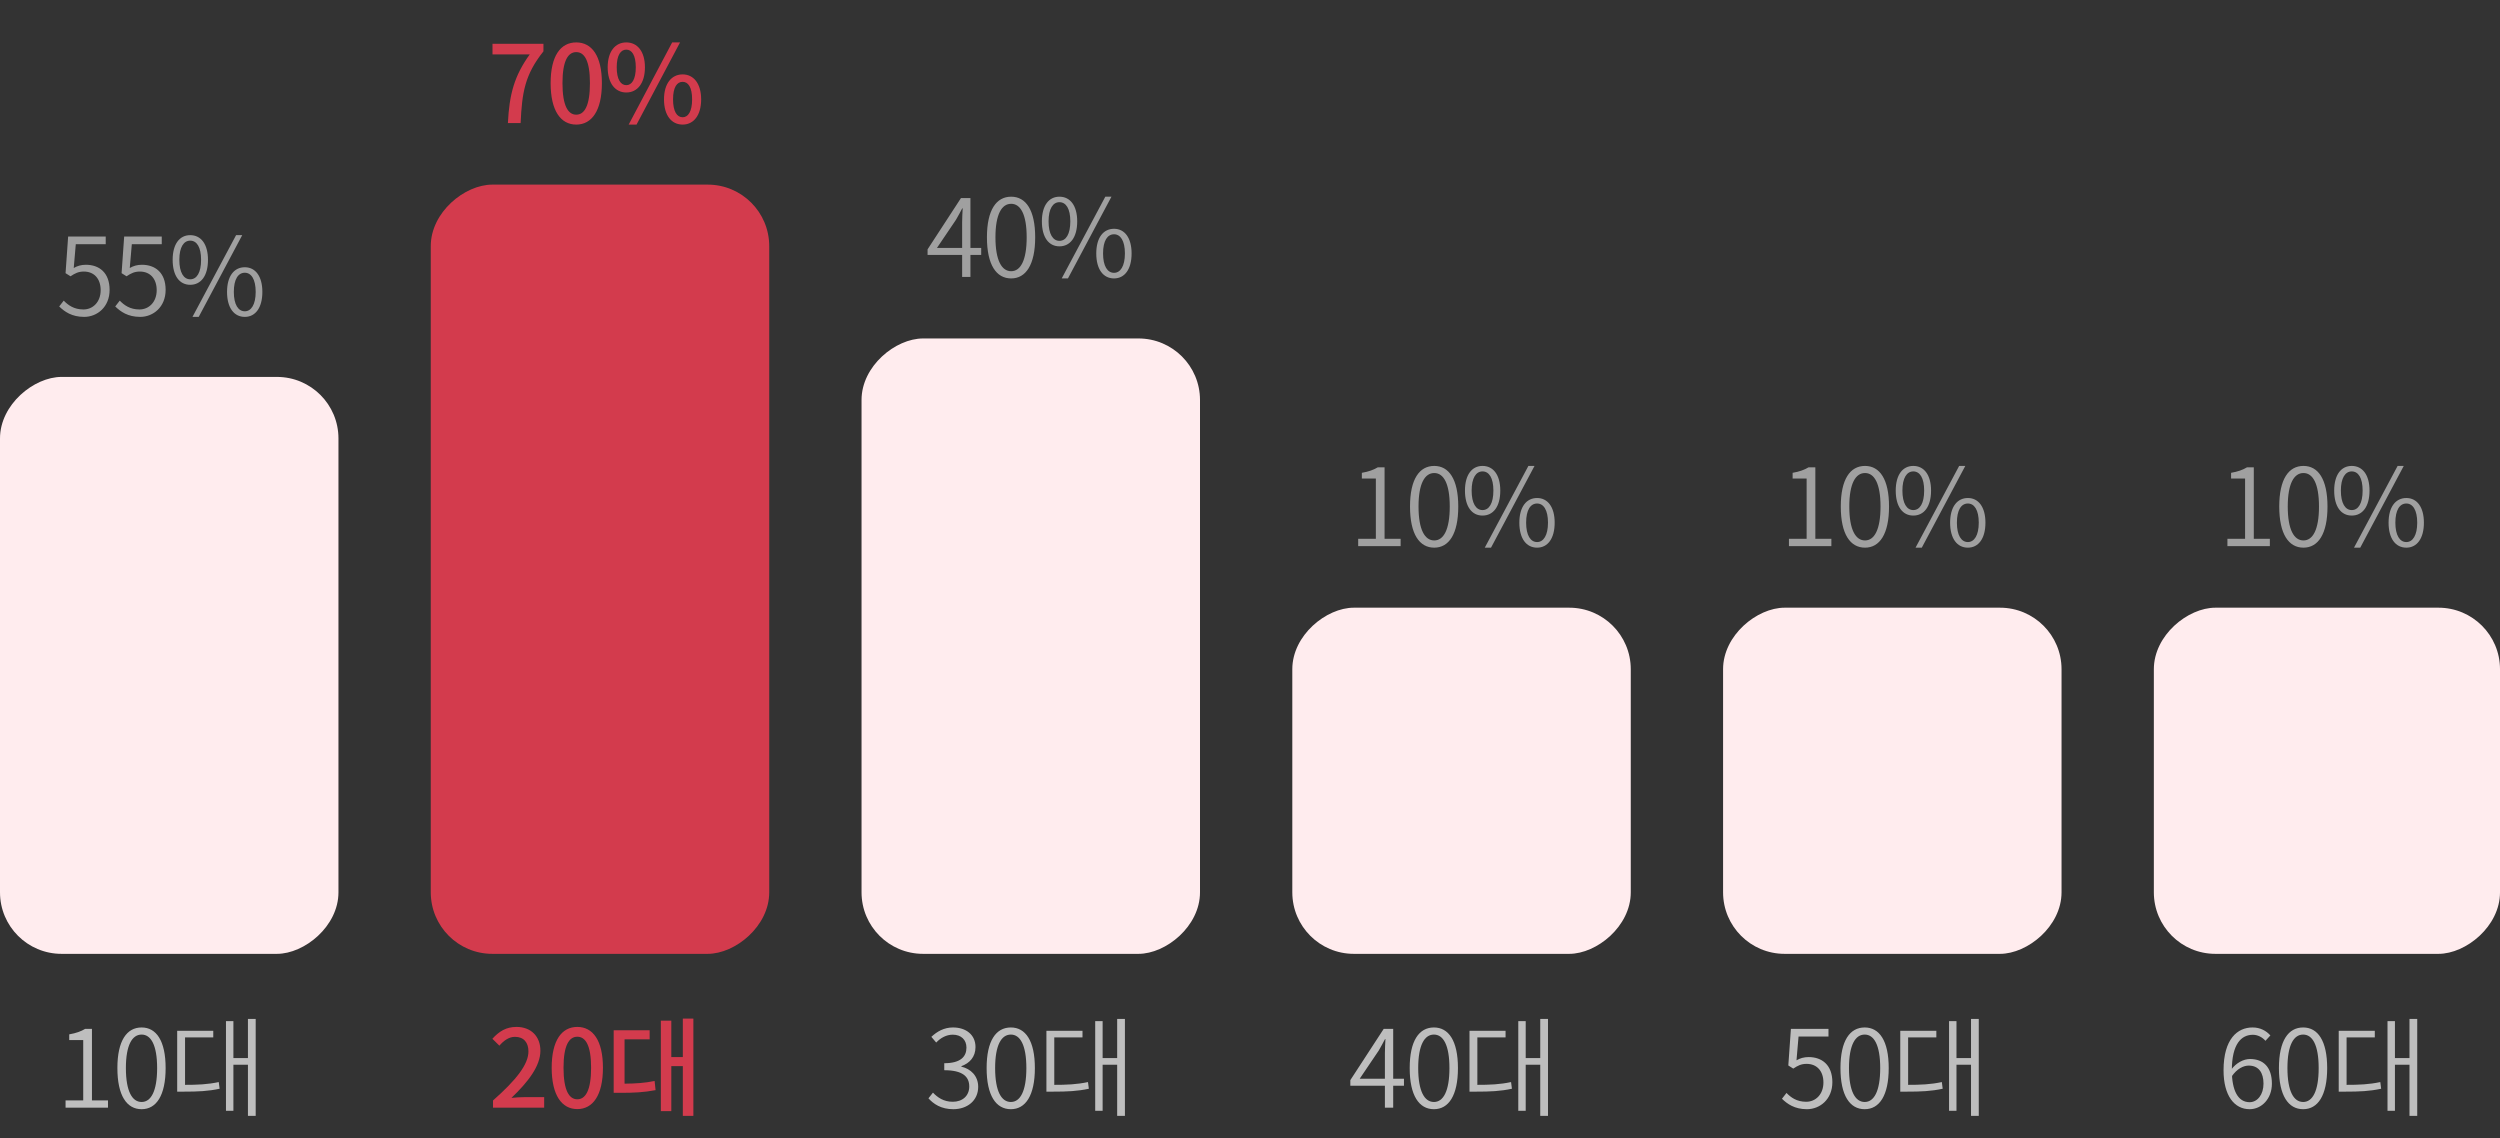 <svg width="325" height="148" viewBox="0 0 325 148" fill="none" xmlns="http://www.w3.org/2000/svg">
<rect x="0" y="0" width="325" height="148" fill="#333333" stroke="none"/>
<rect y="124" width="75" height="44" rx="8" transform="rotate(-90 0 124)" fill="#FFECEE"/>
<path d="M8.523 144V143.048H10.819V135.208H8.999V134.466C9.895 134.312 10.539 134.074 11.071 133.752H11.953V143.048H14.039V144H8.523ZM18.41 144.196C16.479 144.196 15.261 142.432 15.261 138.848C15.261 135.292 16.479 133.57 18.41 133.57C20.314 133.57 21.532 135.292 21.532 138.848C21.532 142.432 20.314 144.196 18.41 144.196ZM18.41 143.258C19.614 143.258 20.427 141.886 20.427 138.848C20.427 135.838 19.614 134.494 18.41 134.494C17.192 134.494 16.366 135.838 16.366 138.848C16.366 141.886 17.192 143.258 18.41 143.258ZM32.232 132.464H33.24V145.064H32.232V132.464ZM30.02 137.546H32.512V138.414H30.02V137.546ZM29.376 132.744H30.342V144.406H29.376V132.744ZM23.034 141.032H23.846C25.736 141.032 26.996 140.976 28.438 140.668L28.55 141.536C27.038 141.858 25.778 141.914 23.846 141.914H23.034V141.032ZM23.034 134.004H27.724V134.858H24.056V141.424H23.034V134.004Z" fill="#BEBEBE"/>
<path d="M10.944 41.196C9.334 41.196 8.382 40.51 7.696 39.838L8.284 39.082C8.858 39.67 9.614 40.23 10.846 40.23C12.078 40.23 13.086 39.264 13.086 37.724C13.086 36.212 12.218 35.302 10.902 35.302C10.202 35.302 9.754 35.526 9.166 35.918L8.522 35.512L8.858 30.752H13.744V31.746H9.852L9.586 34.84C10.048 34.574 10.538 34.42 11.168 34.42C12.876 34.42 14.248 35.428 14.248 37.682C14.248 39.922 12.624 41.196 10.944 41.196ZM18.228 41.196C16.618 41.196 15.666 40.51 14.98 39.838L15.568 39.082C16.142 39.67 16.898 40.23 18.13 40.23C19.362 40.23 20.37 39.264 20.37 37.724C20.37 36.212 19.502 35.302 18.186 35.302C17.486 35.302 17.038 35.526 16.45 35.918L15.806 35.512L16.142 30.752H21.028V31.746H17.136L16.87 34.84C17.332 34.574 17.822 34.42 18.452 34.42C20.16 34.42 21.532 35.428 21.532 37.682C21.532 39.922 19.908 41.196 18.228 41.196ZM24.727 37.024C23.341 37.024 22.445 35.862 22.445 33.776C22.445 31.732 23.341 30.57 24.727 30.57C26.127 30.57 27.037 31.732 27.037 33.776C27.037 35.862 26.127 37.024 24.727 37.024ZM24.727 36.31C25.581 36.31 26.141 35.442 26.141 33.776C26.141 32.124 25.581 31.284 24.727 31.284C23.887 31.284 23.313 32.124 23.313 33.776C23.313 35.442 23.887 36.31 24.727 36.31ZM25.021 41.196L30.691 30.57H31.489L25.833 41.196H25.021ZM31.825 41.196C30.425 41.196 29.515 40.02 29.515 37.948C29.515 35.904 30.425 34.742 31.825 34.742C33.197 34.742 34.107 35.904 34.107 37.948C34.107 40.02 33.197 41.196 31.825 41.196ZM31.825 40.468C32.651 40.468 33.239 39.6 33.239 37.948C33.239 36.282 32.651 35.456 31.825 35.456C30.971 35.456 30.397 36.282 30.397 37.948C30.397 39.6 30.971 40.468 31.825 40.468Z" fill="#A0A0A0"/>
<rect x="56" y="124" width="100" height="44" rx="8" transform="rotate(-90 56 124)" fill="#D33B4D"/>
<path d="M64.092 144V143.062C67.13 140.374 68.698 138.372 68.698 136.678C68.698 135.558 68.11 134.788 66.948 134.788C66.136 134.788 65.464 135.306 64.918 135.936L64.008 135.04C64.89 134.074 65.8 133.5 67.144 133.5C69.034 133.5 70.252 134.732 70.252 136.594C70.252 138.582 68.67 140.64 66.486 142.726C67.018 142.67 67.662 142.628 68.166 142.628H70.742V144H64.092ZM75.05 144.182C73.034 144.182 71.719 142.39 71.719 138.806C71.719 135.236 73.034 133.5 75.05 133.5C77.067 133.5 78.382 135.25 78.382 138.806C78.382 142.39 77.067 144.182 75.05 144.182ZM75.05 142.908C76.1 142.908 76.843 141.788 76.843 138.806C76.843 135.852 76.1 134.774 75.05 134.774C74.001 134.774 73.258 135.852 73.258 138.806C73.258 141.788 74.001 142.908 75.05 142.908ZM81.193 135.11V140.878C82.649 140.864 83.797 140.794 85.099 140.528L85.225 141.718C83.699 142.012 82.397 142.068 80.619 142.068H79.779V133.934H84.455V135.11H81.193ZM88.767 132.422H90.139V145.064H88.767V138.596H87.269V144.448H85.911V132.688H87.269V137.42H88.767V132.422Z" fill="#D33B4D"/>
<path d="M66.028 16C66.21 12.248 66.868 9.84 68.87 7.068L64.025 7.068V5.696L70.647 5.696V6.676C68.24 9.7 67.862 11.982 67.68 16H66.028ZM74.914 16.196C72.884 16.196 71.582 14.39 71.582 10.806C71.582 7.25 72.884 5.514 74.914 5.514C76.93 5.514 78.246 7.25 78.246 10.806C78.246 14.39 76.93 16.196 74.914 16.196ZM74.914 14.908C75.964 14.908 76.692 13.788 76.692 10.806C76.692 7.866 75.964 6.774 74.914 6.774C73.864 6.774 73.122 7.866 73.122 10.806C73.122 13.788 73.864 14.908 74.914 14.908ZM81.42 12.024C79.978 12.024 78.998 10.82 78.998 8.748C78.998 6.69 79.978 5.514 81.42 5.514C82.862 5.514 83.842 6.69 83.842 8.748C83.842 10.82 82.862 12.024 81.42 12.024ZM81.42 11.072C82.134 11.072 82.652 10.33 82.652 8.748C82.652 7.166 82.134 6.452 81.42 6.452C80.692 6.452 80.174 7.166 80.174 8.748C80.174 10.33 80.692 11.072 81.42 11.072ZM81.728 16.196L87.384 5.514H88.406L82.75 16.196H81.728ZM88.742 16.196C87.3 16.196 86.32 15.006 86.32 12.92C86.32 10.862 87.3 9.672 88.742 9.672C90.17 9.672 91.15 10.862 91.15 12.92C91.15 15.006 90.17 16.196 88.742 16.196ZM88.742 15.244C89.456 15.244 89.974 14.502 89.974 12.92C89.974 11.324 89.456 10.638 88.742 10.638C88.014 10.638 87.496 11.324 87.496 12.92C87.496 14.502 88.014 15.244 88.742 15.244Z" fill="#D33B4D"/>
<rect x="112" y="124" width="80" height="44" rx="8" transform="rotate(-90 112 124)" fill="#FFECEE"/>
<path d="M123.931 144.196C122.335 144.196 121.355 143.51 120.697 142.782L121.285 142.04C121.873 142.656 122.657 143.23 123.861 143.23C125.121 143.23 126.003 142.46 126.003 141.242C126.003 139.968 125.149 139.128 122.755 139.128V138.218C124.911 138.218 125.639 137.336 125.639 136.188C125.639 135.18 124.953 134.508 123.861 134.508C123.007 134.508 122.265 134.942 121.705 135.53L121.075 134.788C121.817 134.102 122.713 133.57 123.889 133.57C125.569 133.57 126.815 134.508 126.815 136.118C126.815 137.392 126.059 138.218 124.981 138.596V138.666C126.185 138.946 127.165 139.856 127.165 141.284C127.165 143.09 125.737 144.196 123.931 144.196ZM131.411 144.196C129.479 144.196 128.261 142.432 128.261 138.848C128.261 135.292 129.479 133.57 131.411 133.57C133.315 133.57 134.533 135.292 134.533 138.848C134.533 142.432 133.315 144.196 131.411 144.196ZM131.411 143.258C132.615 143.258 133.427 141.886 133.427 138.848C133.427 135.838 132.615 134.494 131.411 134.494C130.193 134.494 129.367 135.838 129.367 138.848C129.367 141.886 130.193 143.258 131.411 143.258ZM145.232 132.464H146.24V145.064H145.232V132.464ZM143.02 137.546H145.512V138.414H143.02V137.546ZM142.376 132.744H143.342V144.406H142.376V132.744ZM136.034 141.032H136.846C138.736 141.032 139.996 140.976 141.438 140.668L141.55 141.536C140.038 141.858 138.778 141.914 136.846 141.914H136.034V141.032ZM136.034 134.004H140.724V134.858H137.056V141.424H136.034V134.004Z" fill="#BEBEBE"/>
<path d="M125.078 36V28.902C125.078 28.412 125.12 27.586 125.148 27.082H125.092C124.84 27.572 124.56 28.076 124.28 28.566L121.802 32.234H127.556V33.144H120.584V32.416L124.924 25.752H126.156V36H125.078ZM131.452 36.196C129.52 36.196 128.302 34.432 128.302 30.848C128.302 27.292 129.52 25.57 131.452 25.57C133.356 25.57 134.574 27.292 134.574 30.848C134.574 34.432 133.356 36.196 131.452 36.196ZM131.452 35.258C132.656 35.258 133.468 33.886 133.468 30.848C133.468 27.838 132.656 26.494 131.452 26.494C130.234 26.494 129.408 27.838 129.408 30.848C129.408 33.886 130.234 35.258 131.452 35.258ZM137.727 32.024C136.341 32.024 135.445 30.862 135.445 28.776C135.445 26.732 136.341 25.57 137.727 25.57C139.127 25.57 140.037 26.732 140.037 28.776C140.037 30.862 139.127 32.024 137.727 32.024ZM137.727 31.31C138.581 31.31 139.141 30.442 139.141 28.776C139.141 27.124 138.581 26.284 137.727 26.284C136.887 26.284 136.313 27.124 136.313 28.776C136.313 30.442 136.887 31.31 137.727 31.31ZM138.021 36.196L143.691 25.57H144.489L138.833 36.196H138.021ZM144.825 36.196C143.425 36.196 142.515 35.02 142.515 32.948C142.515 30.904 143.425 29.742 144.825 29.742C146.197 29.742 147.107 30.904 147.107 32.948C147.107 35.02 146.197 36.196 144.825 36.196ZM144.825 35.468C145.651 35.468 146.239 34.6 146.239 32.948C146.239 31.282 145.651 30.456 144.825 30.456C143.971 30.456 143.397 31.282 143.397 32.948C143.397 34.6 143.971 35.468 144.825 35.468Z" fill="#A0A0A0"/>
<rect x="168" y="124" width="45" height="44" rx="8" transform="rotate(-90 168 124)" fill="#FFECEE"/>
<path d="M180.037 144V136.902C180.037 136.412 180.079 135.586 180.107 135.082H180.051C179.799 135.572 179.519 136.076 179.239 136.566L176.761 140.234H182.515V141.144H175.543V140.416L179.883 133.752H181.115V144H180.037ZM186.411 144.196C184.479 144.196 183.261 142.432 183.261 138.848C183.261 135.292 184.479 133.57 186.411 133.57C188.315 133.57 189.533 135.292 189.533 138.848C189.533 142.432 188.315 144.196 186.411 144.196ZM186.411 143.258C187.615 143.258 188.427 141.886 188.427 138.848C188.427 135.838 187.615 134.494 186.411 134.494C185.193 134.494 184.367 135.838 184.367 138.848C184.367 141.886 185.193 143.258 186.411 143.258ZM200.232 132.464H201.24V145.064H200.232V132.464ZM198.02 137.546H200.512V138.414H198.02V137.546ZM197.376 132.744H198.342V144.406H197.376V132.744ZM191.034 141.032H191.846C193.736 141.032 194.996 140.976 196.438 140.668L196.55 141.536C195.038 141.858 193.778 141.914 191.846 141.914H191.034V141.032ZM191.034 134.004H195.724V134.858H192.056V141.424H191.034V134.004Z" fill="#BEBEBE"/>
<path d="M176.564 71V70.048H178.86V62.208H177.04V61.466C177.936 61.312 178.58 61.074 179.112 60.752H179.994V70.048H182.08V71H176.564ZM186.452 71.196C184.52 71.196 183.302 69.432 183.302 65.848C183.302 62.292 184.52 60.57 186.452 60.57C188.356 60.57 189.574 62.292 189.574 65.848C189.574 69.432 188.356 71.196 186.452 71.196ZM186.452 70.258C187.656 70.258 188.468 68.886 188.468 65.848C188.468 62.838 187.656 61.494 186.452 61.494C185.234 61.494 184.408 62.838 184.408 65.848C184.408 68.886 185.234 70.258 186.452 70.258ZM192.727 67.024C191.341 67.024 190.445 65.862 190.445 63.776C190.445 61.732 191.341 60.57 192.727 60.57C194.127 60.57 195.037 61.732 195.037 63.776C195.037 65.862 194.127 67.024 192.727 67.024ZM192.727 66.31C193.581 66.31 194.141 65.442 194.141 63.776C194.141 62.124 193.581 61.284 192.727 61.284C191.887 61.284 191.313 62.124 191.313 63.776C191.313 65.442 191.887 66.31 192.727 66.31ZM193.021 71.196L198.691 60.57H199.489L193.833 71.196H193.021ZM199.825 71.196C198.425 71.196 197.515 70.02 197.515 67.948C197.515 65.904 198.425 64.742 199.825 64.742C201.197 64.742 202.107 65.904 202.107 67.948C202.107 70.02 201.197 71.196 199.825 71.196ZM199.825 70.468C200.651 70.468 201.239 69.6 201.239 67.948C201.239 66.282 200.651 65.456 199.825 65.456C198.971 65.456 198.397 66.282 198.397 67.948C198.397 69.6 198.971 70.468 199.825 70.468Z" fill="#A0A0A0"/>
<rect x="224" y="124" width="45" height="44" rx="8" transform="rotate(-90 224 124)" fill="#FFECEE"/>
<path d="M234.903 144.196C233.293 144.196 232.341 143.51 231.655 142.838L232.243 142.082C232.817 142.67 233.573 143.23 234.805 143.23C236.037 143.23 237.045 142.264 237.045 140.724C237.045 139.212 236.177 138.302 234.861 138.302C234.161 138.302 233.713 138.526 233.125 138.918L232.481 138.512L232.817 133.752H237.703V134.746H233.811L233.545 137.84C234.007 137.574 234.497 137.42 235.127 137.42C236.835 137.42 238.207 138.428 238.207 140.682C238.207 142.922 236.583 144.196 234.903 144.196ZM242.411 144.196C240.479 144.196 239.261 142.432 239.261 138.848C239.261 135.292 240.479 133.57 242.411 133.57C244.315 133.57 245.533 135.292 245.533 138.848C245.533 142.432 244.315 144.196 242.411 144.196ZM242.411 143.258C243.615 143.258 244.427 141.886 244.427 138.848C244.427 135.838 243.615 134.494 242.411 134.494C241.193 134.494 240.367 135.838 240.367 138.848C240.367 141.886 241.193 143.258 242.411 143.258ZM256.232 132.464H257.24V145.064H256.232V132.464ZM254.02 137.546H256.512V138.414H254.02V137.546ZM253.376 132.744H254.342V144.406H253.376V132.744ZM247.034 141.032H247.846C249.736 141.032 250.996 140.976 252.438 140.668L252.55 141.536C251.038 141.858 249.778 141.914 247.846 141.914H247.034V141.032ZM247.034 134.004H251.724V134.858H248.056V141.424H247.034V134.004Z" fill="#BEBEBE"/>
<path d="M232.564 71V70.048H234.86V62.208H233.04V61.466C233.936 61.312 234.58 61.074 235.112 60.752H235.994V70.048H238.08V71H232.564ZM242.452 71.196C240.52 71.196 239.302 69.432 239.302 65.848C239.302 62.292 240.52 60.57 242.452 60.57C244.356 60.57 245.574 62.292 245.574 65.848C245.574 69.432 244.356 71.196 242.452 71.196ZM242.452 70.258C243.656 70.258 244.468 68.886 244.468 65.848C244.468 62.838 243.656 61.494 242.452 61.494C241.234 61.494 240.408 62.838 240.408 65.848C240.408 68.886 241.234 70.258 242.452 70.258ZM248.727 67.024C247.341 67.024 246.445 65.862 246.445 63.776C246.445 61.732 247.341 60.57 248.727 60.57C250.127 60.57 251.037 61.732 251.037 63.776C251.037 65.862 250.127 67.024 248.727 67.024ZM248.727 66.31C249.581 66.31 250.141 65.442 250.141 63.776C250.141 62.124 249.581 61.284 248.727 61.284C247.887 61.284 247.313 62.124 247.313 63.776C247.313 65.442 247.887 66.31 248.727 66.31ZM249.021 71.196L254.691 60.57H255.489L249.833 71.196H249.021ZM255.825 71.196C254.425 71.196 253.515 70.02 253.515 67.948C253.515 65.904 254.425 64.742 255.825 64.742C257.197 64.742 258.107 65.904 258.107 67.948C258.107 70.02 257.197 71.196 255.825 71.196ZM255.825 70.468C256.651 70.468 257.239 69.6 257.239 67.948C257.239 66.282 256.651 65.456 255.825 65.456C254.971 65.456 254.397 66.282 254.397 67.948C254.397 69.6 254.971 70.468 255.825 70.468Z" fill="#A0A0A0"/>
<rect x="280" y="124" width="45" height="45" rx="8" transform="rotate(-90 280 124)" fill="#FFECEE"/>
<path d="M292.449 144.196C290.489 144.196 289.061 142.474 289.061 139.142C289.061 135.082 290.853 133.57 292.827 133.57C293.849 133.57 294.605 134.004 295.151 134.606L294.507 135.306C294.101 134.83 293.485 134.522 292.869 134.522C291.385 134.522 290.139 135.698 290.139 139.142C290.139 141.76 290.937 143.286 292.449 143.286C293.471 143.286 294.255 142.292 294.255 140.878C294.255 139.464 293.639 138.526 292.337 138.526C291.665 138.526 290.811 138.918 290.097 139.968L290.069 139.03C290.713 138.176 291.651 137.672 292.505 137.672C294.241 137.672 295.347 138.736 295.347 140.878C295.347 142.838 294.017 144.196 292.449 144.196ZM299.411 144.196C297.479 144.196 296.261 142.432 296.261 138.848C296.261 135.292 297.479 133.57 299.411 133.57C301.315 133.57 302.533 135.292 302.533 138.848C302.533 142.432 301.315 144.196 299.411 144.196ZM299.411 143.258C300.615 143.258 301.427 141.886 301.427 138.848C301.427 135.838 300.615 134.494 299.411 134.494C298.193 134.494 297.367 135.838 297.367 138.848C297.367 141.886 298.193 143.258 299.411 143.258ZM313.232 132.464H314.24V145.064H313.232V132.464ZM311.02 137.546H313.512V138.414H311.02V137.546ZM310.376 132.744H311.342V144.406H310.376V132.744ZM304.034 141.032H304.846C306.736 141.032 307.996 140.976 309.438 140.668L309.55 141.536C308.038 141.858 306.778 141.914 304.846 141.914H304.034V141.032ZM304.034 134.004H308.724V134.858H305.056V141.424H304.034V134.004Z" fill="#BEBEBE"/>
<path d="M289.564 71V70.048H291.86V62.208H290.04V61.466C290.936 61.312 291.58 61.074 292.112 60.752H292.994V70.048H295.08V71H289.564ZM299.452 71.196C297.52 71.196 296.302 69.432 296.302 65.848C296.302 62.292 297.52 60.57 299.452 60.57C301.356 60.57 302.574 62.292 302.574 65.848C302.574 69.432 301.356 71.196 299.452 71.196ZM299.452 70.258C300.656 70.258 301.468 68.886 301.468 65.848C301.468 62.838 300.656 61.494 299.452 61.494C298.234 61.494 297.408 62.838 297.408 65.848C297.408 68.886 298.234 70.258 299.452 70.258ZM305.727 67.024C304.341 67.024 303.445 65.862 303.445 63.776C303.445 61.732 304.341 60.57 305.727 60.57C307.127 60.57 308.037 61.732 308.037 63.776C308.037 65.862 307.127 67.024 305.727 67.024ZM305.727 66.31C306.581 66.31 307.141 65.442 307.141 63.776C307.141 62.124 306.581 61.284 305.727 61.284C304.887 61.284 304.313 62.124 304.313 63.776C304.313 65.442 304.887 66.31 305.727 66.31ZM306.021 71.196L311.691 60.57H312.489L306.833 71.196H306.021ZM312.825 71.196C311.425 71.196 310.515 70.02 310.515 67.948C310.515 65.904 311.425 64.742 312.825 64.742C314.197 64.742 315.107 65.904 315.107 67.948C315.107 70.02 314.197 71.196 312.825 71.196ZM312.825 70.468C313.651 70.468 314.239 69.6 314.239 67.948C314.239 66.282 313.651 65.456 312.825 65.456C311.971 65.456 311.397 66.282 311.397 67.948C311.397 69.6 311.971 70.468 312.825 70.468Z" fill="#A0A0A0"/>
</svg>
